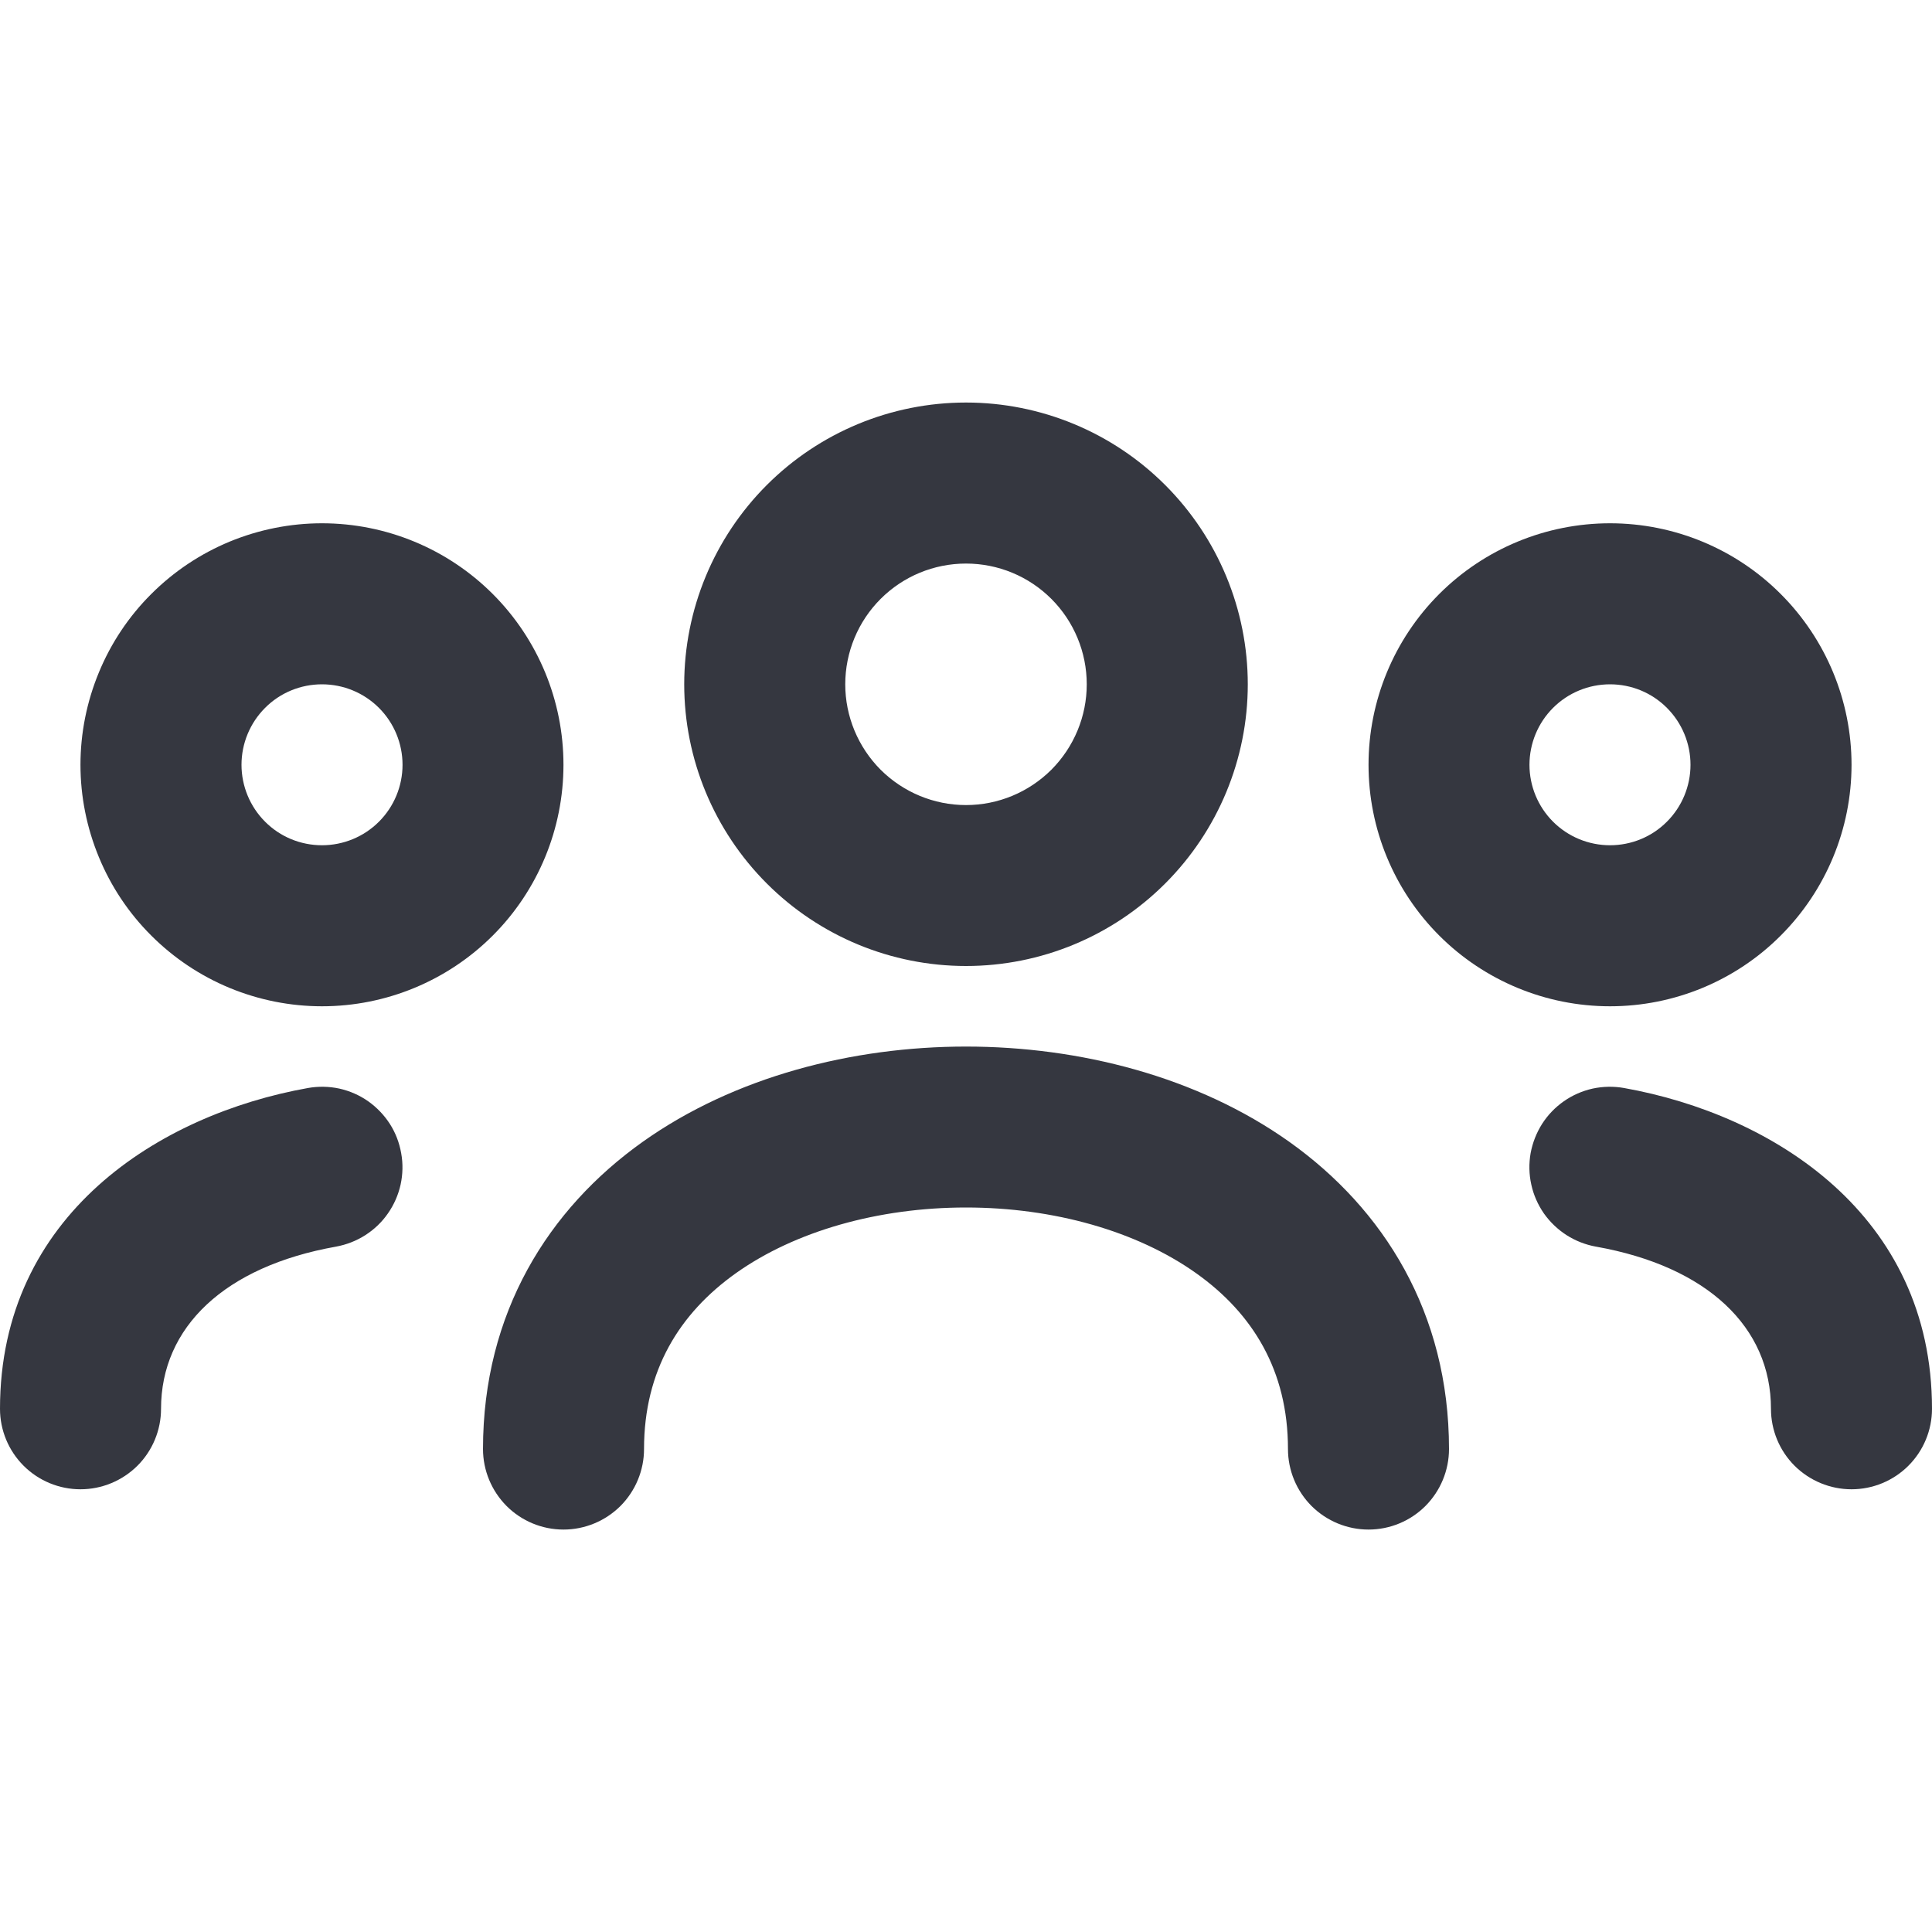 <svg width="20" height="20" viewBox="0 0 20 20" fill="none" xmlns="http://www.w3.org/2000/svg">
<path fill-rule="evenodd" clip-rule="evenodd" d="M8.75 7.084C8.75 6.752 8.882 6.434 9.116 6.2C9.351 5.965 9.668 5.834 10 5.834C10.332 5.834 10.649 5.965 10.884 6.2C11.118 6.434 11.25 6.752 11.25 7.084C11.25 7.415 11.118 7.733 10.884 7.968C10.649 8.202 10.332 8.334 10 8.334C9.668 8.334 9.351 8.202 9.116 7.968C8.882 7.733 8.75 7.415 8.75 7.084ZM10 4.167C9.226 4.167 8.485 4.474 7.938 5.021C7.391 5.568 7.083 6.31 7.083 7.084C7.083 7.857 7.391 8.599 7.938 9.146C8.485 9.693 9.226 10 10 10C10.774 10 11.515 9.693 12.062 9.146C12.609 8.599 12.917 7.857 12.917 7.084C12.917 6.31 12.609 5.568 12.062 5.021C11.515 4.474 10.774 4.167 10 4.167ZM2.5 7.917C2.5 7.696 2.588 7.484 2.744 7.328C2.9 7.171 3.112 7.084 3.333 7.084C3.554 7.084 3.766 7.171 3.923 7.328C4.079 7.484 4.167 7.696 4.167 7.917C4.167 8.138 4.079 8.35 3.923 8.506C3.766 8.663 3.554 8.75 3.333 8.75C3.112 8.75 2.9 8.663 2.744 8.506C2.588 8.35 2.5 8.138 2.5 7.917ZM3.333 5.417C3.005 5.417 2.68 5.482 2.377 5.607C2.073 5.733 1.798 5.917 1.566 6.149C1.333 6.381 1.149 6.657 1.024 6.96C0.898 7.264 0.833 7.589 0.833 7.917C0.833 8.245 0.898 8.57 1.024 8.874C1.149 9.177 1.333 9.453 1.566 9.685C1.798 9.917 2.073 10.101 2.377 10.227C2.68 10.352 3.005 10.417 3.333 10.417C3.996 10.417 4.632 10.154 5.101 9.685C5.57 9.216 5.833 8.58 5.833 7.917C5.833 7.254 5.57 6.618 5.101 6.149C4.632 5.68 3.996 5.417 3.333 5.417ZM16.667 7.084C16.446 7.084 16.234 7.171 16.077 7.328C15.921 7.484 15.833 7.696 15.833 7.917C15.833 8.138 15.921 8.35 16.077 8.506C16.234 8.663 16.446 8.75 16.667 8.75C16.888 8.75 17.1 8.663 17.256 8.506C17.412 8.35 17.5 8.138 17.5 7.917C17.5 7.696 17.412 7.484 17.256 7.328C17.1 7.171 16.888 7.084 16.667 7.084ZM14.167 7.917C14.167 7.254 14.43 6.618 14.899 6.149C15.368 5.68 16.004 5.417 16.667 5.417C17.33 5.417 17.966 5.68 18.434 6.149C18.903 6.618 19.167 7.254 19.167 7.917C19.167 8.58 18.903 9.216 18.434 9.685C17.966 10.154 17.33 10.417 16.667 10.417C16.004 10.417 15.368 10.154 14.899 9.685C14.43 9.216 14.167 8.58 14.167 7.917ZM6.667 15C6.667 14.189 7.032 13.597 7.618 13.18C8.23 12.745 9.092 12.5 10 12.5C10.908 12.5 11.77 12.745 12.382 13.18C12.968 13.596 13.333 14.188 13.333 15C13.333 15.221 13.421 15.433 13.577 15.59C13.734 15.746 13.946 15.834 14.167 15.834C14.388 15.834 14.6 15.746 14.756 15.59C14.912 15.433 15 15.221 15 15C15 13.59 14.323 12.515 13.348 11.821C12.397 11.145 11.176 10.834 10 10.834C8.825 10.834 7.603 11.145 6.652 11.821C5.677 12.515 5 13.59 5 15C5 15.221 5.088 15.433 5.244 15.59C5.4 15.746 5.612 15.834 5.833 15.834C6.054 15.834 6.266 15.746 6.423 15.59C6.579 15.433 6.667 15.221 6.667 15ZM4.153 11.938C4.173 12.046 4.17 12.156 4.147 12.263C4.123 12.37 4.079 12.471 4.016 12.561C3.954 12.651 3.874 12.727 3.782 12.786C3.69 12.845 3.587 12.885 3.479 12.905C2.325 13.11 1.667 13.739 1.667 14.584C1.667 14.805 1.579 15.017 1.423 15.173C1.266 15.329 1.054 15.417 0.833 15.417C0.612 15.417 0.4 15.329 0.244 15.173C0.088 15.017 0 14.805 0 14.584C0 12.575 1.648 11.538 3.188 11.263C3.295 11.244 3.406 11.246 3.513 11.269C3.62 11.293 3.721 11.337 3.811 11.4C3.9 11.463 3.977 11.543 4.036 11.635C4.095 11.727 4.134 11.83 4.153 11.938ZM16.52 12.905C16.412 12.885 16.309 12.845 16.217 12.786C16.125 12.727 16.045 12.65 15.982 12.561C15.92 12.471 15.875 12.37 15.852 12.263C15.828 12.156 15.826 12.045 15.845 11.937C15.865 11.83 15.905 11.727 15.964 11.634C16.023 11.542 16.099 11.463 16.189 11.4C16.279 11.337 16.38 11.293 16.487 11.269C16.594 11.246 16.705 11.244 16.812 11.263C18.352 11.538 20 12.575 20 14.584C20 14.805 19.912 15.017 19.756 15.173C19.6 15.329 19.388 15.417 19.167 15.417C18.946 15.417 18.734 15.329 18.577 15.173C18.421 15.017 18.333 14.805 18.333 14.584C18.333 13.739 17.675 13.11 16.521 12.905H16.52Z" fill="#353740"/>
</svg>
